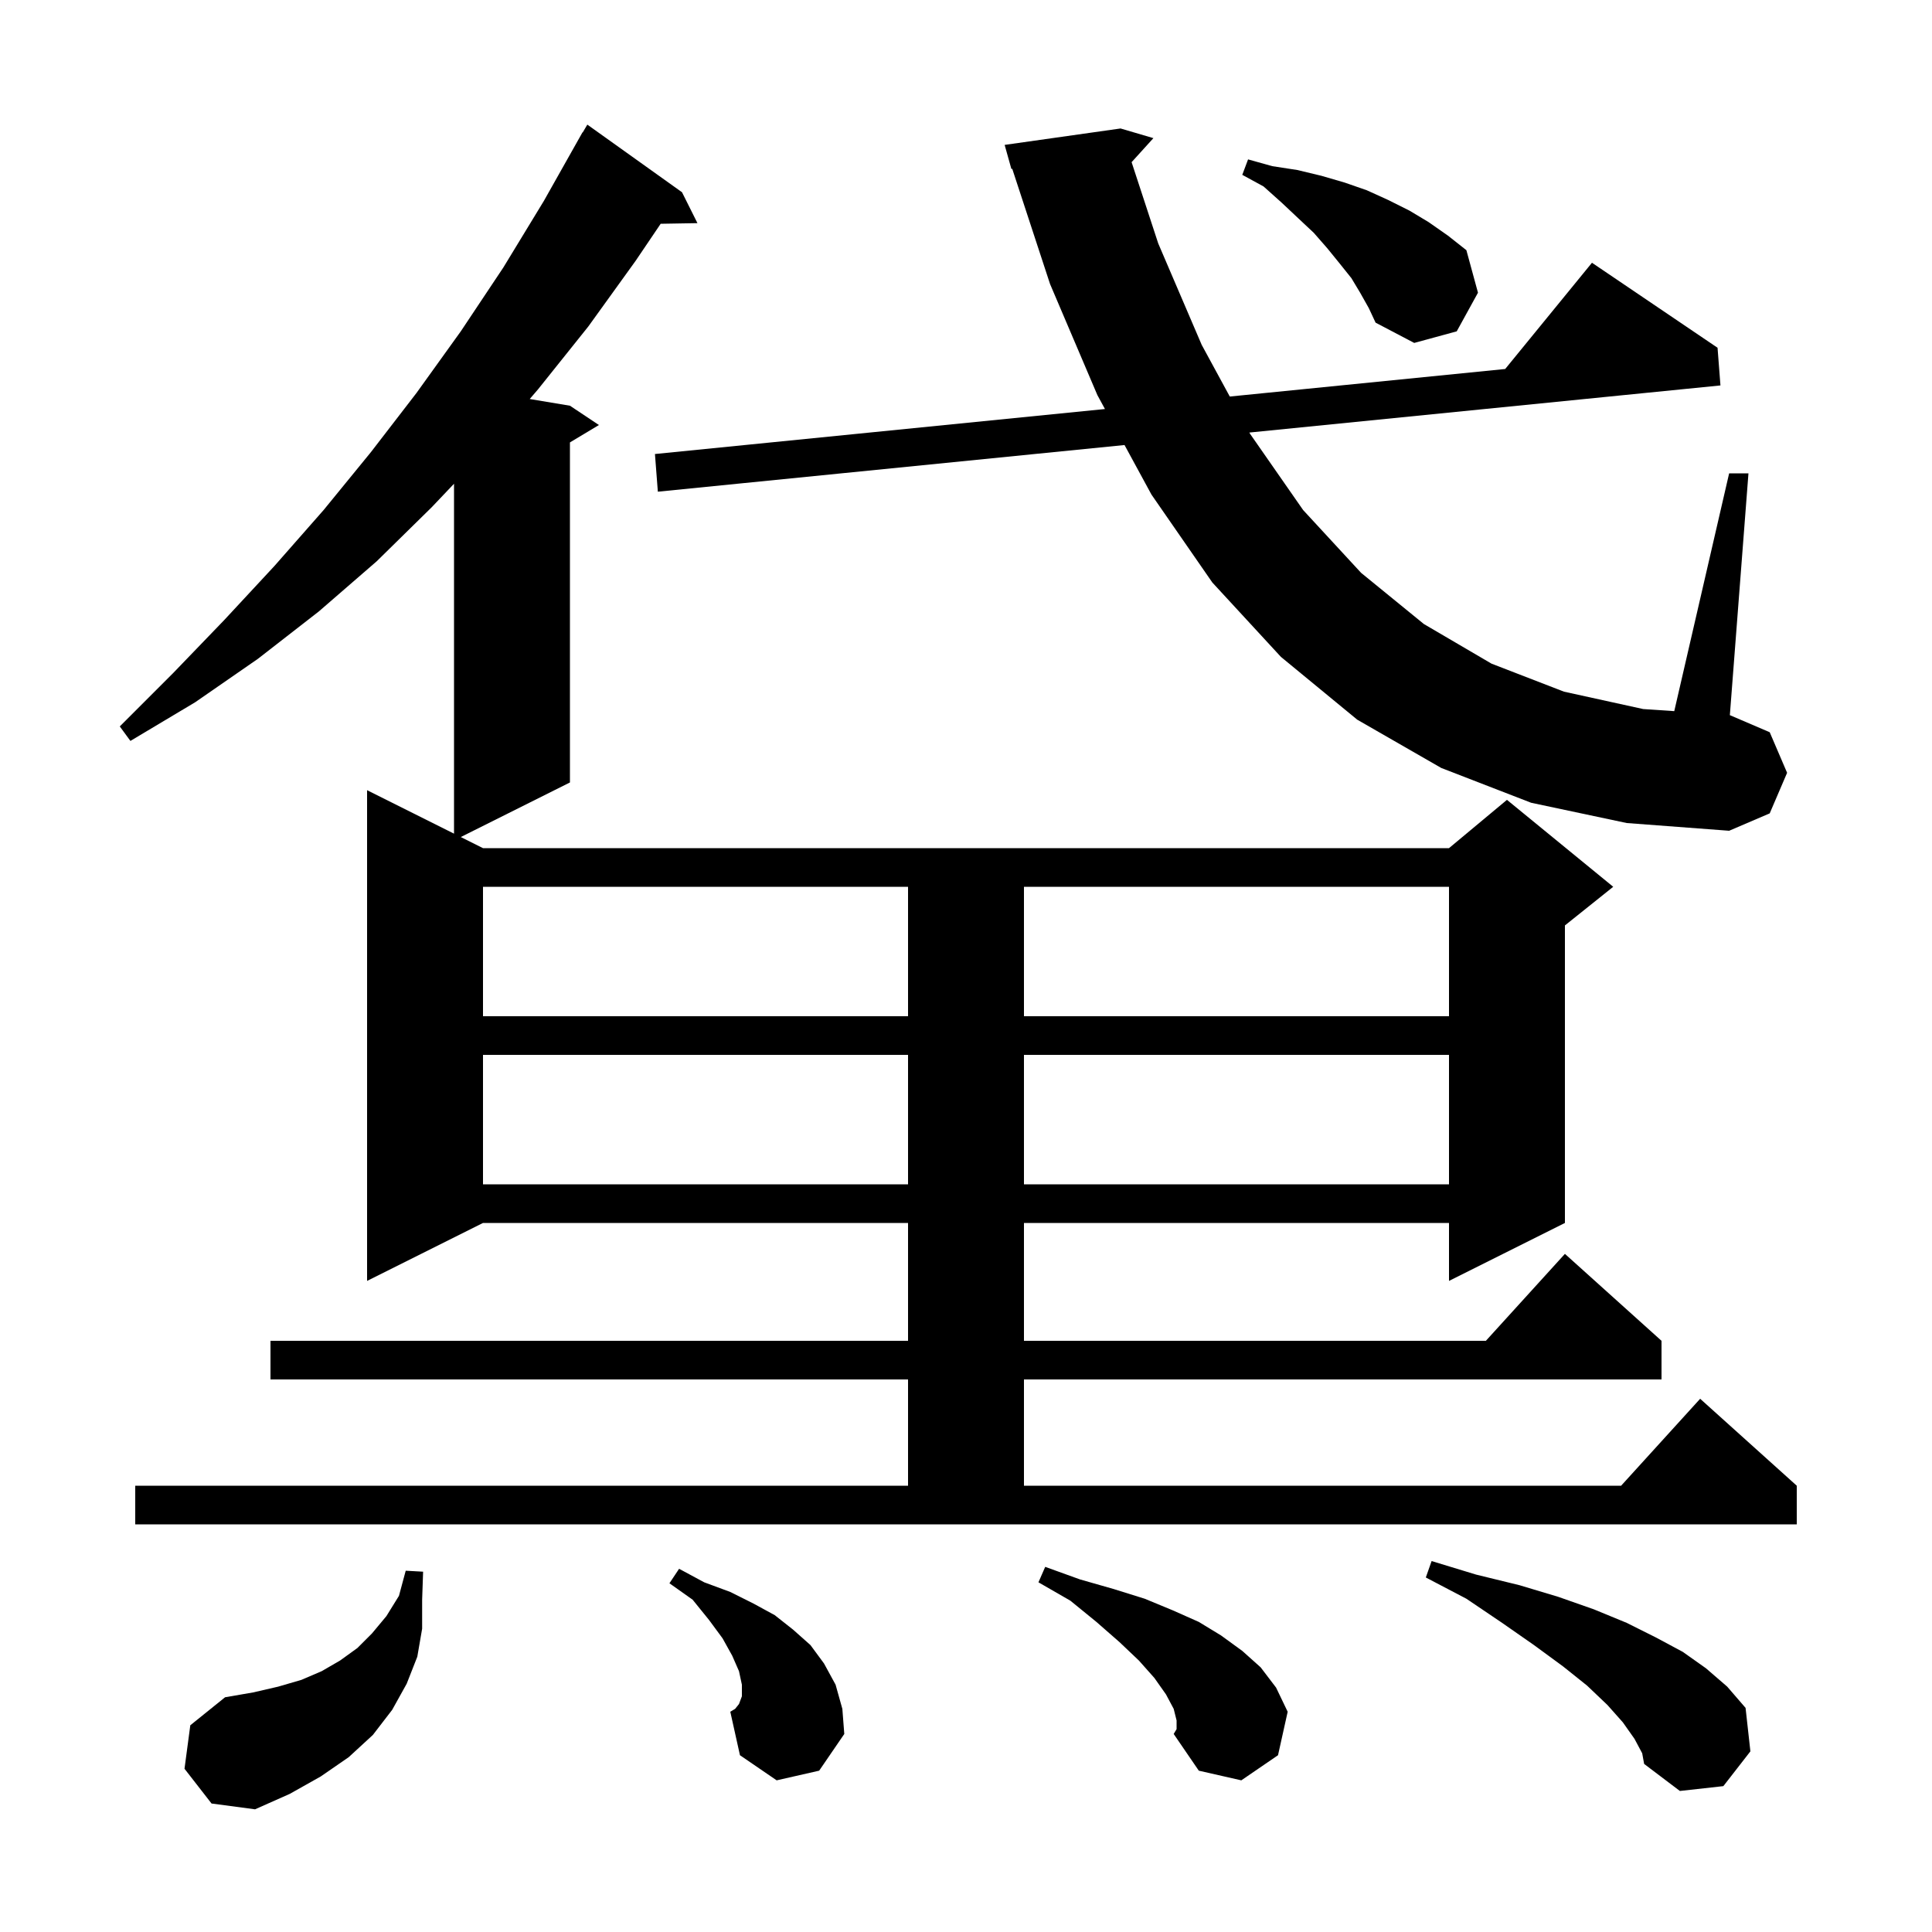 <svg xmlns="http://www.w3.org/2000/svg" xmlns:xlink="http://www.w3.org/1999/xlink" version="1.1" baseProfile="full" viewBox="0 0 200 200" width="200" height="200">
<g fill="black">
<path d="M 19.1 183.1 L 19.7 178.6 L 23.3 175.7 L 26.2 175.2 L 28.8 174.6 L 31.2 173.9 L 33.3 173.0 L 35.2 171.9 L 37.0 170.6 L 38.5 169.1 L 40.0 167.3 L 41.3 165.2 L 42.0 162.6 L 43.8 162.7 L 43.7 165.6 L 43.7 168.6 L 43.2 171.5 L 42.1 174.3 L 40.6 177.0 L 38.6 179.6 L 36.1 181.9 L 33.2 183.9 L 30.0 185.7 L 26.4 187.3 L 21.9 186.7 Z M 169.2 180.0 L 168.0 178.3 L 166.4 176.5 L 164.3 174.5 L 161.8 172.5 L 158.8 170.3 L 155.5 168.0 L 151.8 165.5 L 147.6 163.3 L 148.2 161.6 L 152.8 163.0 L 157.3 164.1 L 161.3 165.3 L 165.0 166.6 L 168.4 168.0 L 171.4 169.5 L 174.2 171.0 L 176.6 172.7 L 178.8 174.6 L 180.7 176.8 L 181.2 181.3 L 178.4 184.9 L 173.9 185.4 L 170.2 182.6 L 170.0 181.5 Z M 121.8 178.1 L 121.5 176.9 L 120.7 175.4 L 119.5 173.7 L 117.9 171.9 L 115.9 170.0 L 113.5 167.9 L 110.8 165.7 L 107.5 163.8 L 108.2 162.2 L 111.8 163.5 L 115.3 164.5 L 118.5 165.5 L 121.4 166.7 L 124.1 167.9 L 126.4 169.3 L 128.6 170.9 L 130.5 172.6 L 132.1 174.7 L 133.3 177.2 L 132.3 181.7 L 128.5 184.3 L 124.1 183.3 L 121.5 179.5 L 121.8 179.0 Z M 80.4 184.3 L 76.6 181.7 L 75.6 177.2 L 76.1 176.9 L 76.5 176.4 L 76.8 175.6 L 76.8 174.4 L 76.5 173.0 L 75.8 171.4 L 74.8 169.6 L 73.4 167.7 L 71.7 165.6 L 69.3 163.9 L 70.3 162.4 L 72.9 163.8 L 75.6 164.8 L 78.0 166.0 L 80.2 167.2 L 82.1 168.7 L 83.9 170.3 L 85.3 172.2 L 86.5 174.4 L 87.2 176.9 L 87.4 179.5 L 84.8 183.3 Z M 14.0 153.8 L 94.0 153.8 L 94.0 142.8 L 28.0 142.8 L 28.0 138.8 L 94.0 138.8 L 94.0 126.6 L 50.0 126.6 L 38.0 132.6 L 38.0 81.8 L 47.0 86.3 L 47.0 50.077 L 44.7 52.5 L 39.0 58.1 L 33.0 63.3 L 26.7 68.2 L 20.2 72.7 L 13.5 76.7 L 12.4 75.2 L 17.9 69.7 L 23.2 64.2 L 28.4 58.6 L 33.5 52.8 L 38.4 46.8 L 43.1 40.7 L 47.7 34.3 L 52.1 27.7 L 56.3 20.8 L 60.3 13.7 L 60.322 13.713 L 60.8 12.9 L 70.6 19.9 L 72.2 23.1 L 68.393 23.165 L 65.8 27.0 L 60.9 33.8 L 55.7 40.3 L 54.837 41.306 L 59.0 42.0 L 62.0 44.0 L 59.0 45.8 L 59.0 81.0 L 47.7 86.65 L 50.0 87.8 L 150.0 87.8 L 156.0 82.8 L 167.0 91.8 L 162.0 95.8 L 162.0 126.6 L 150.0 132.6 L 150.0 126.6 L 106.0 126.6 L 106.0 138.8 L 153.818 138.8 L 162.0 129.8 L 172.0 138.8 L 172.0 142.8 L 106.0 142.8 L 106.0 153.8 L 167.818 153.8 L 176.0 144.8 L 186.0 153.8 L 186.0 157.8 L 14.0 157.8 Z M 50.0 109.2 L 50.0 122.6 L 94.0 122.6 L 94.0 109.2 Z M 106.0 109.2 L 106.0 122.6 L 150.0 122.6 L 150.0 109.2 Z M 50.0 91.8 L 50.0 105.2 L 94.0 105.2 L 94.0 91.8 Z M 106.0 91.8 L 106.0 105.2 L 150.0 105.2 L 150.0 91.8 Z M 158.5 83.1 L 149.2 79.5 L 140.5 74.5 L 132.6 68.0 L 125.5 60.3 L 119.2 51.2 L 116.41 46.069 L 68.1 50.9 L 67.8 47.0 L 114.384 42.342 L 113.6 40.9 L 108.7 29.4 L 104.785 17.468 L 104.7 17.5 L 104.0 15.0 L 116.0 13.3 L 119.4 14.3 L 117.143 16.788 L 119.9 25.2 L 124.4 35.7 L 127.307 41.049 L 155.817 38.198 L 164.8 27.2 L 177.8 36.0 L 178.1 39.9 L 129.333 44.777 L 129.4 44.9 L 134.9 52.8 L 140.9 59.3 L 147.4 64.6 L 154.4 68.7 L 161.9 71.6 L 170.1 73.4 L 173.319 73.617 L 179.0 49.0 L 181.0 49.0 L 179.074 74.032 L 183.2 75.8 L 185.0 80.0 L 183.2 84.2 L 179.0 86.0 L 168.4 85.2 Z M 140.8 30.3 L 139.9 28.8 L 138.7 27.3 L 137.4 25.7 L 136.0 24.1 L 134.4 22.6 L 132.7 21.0 L 130.8 19.3 L 128.6 18.1 L 129.2 16.5 L 131.7 17.2 L 134.3 17.6 L 136.8 18.2 L 139.2 18.9 L 141.5 19.7 L 143.7 20.7 L 145.9 21.8 L 147.9 23.0 L 149.9 24.4 L 151.8 25.9 L 153.0 30.3 L 150.8 34.3 L 146.4 35.5 L 142.4 33.4 L 141.7 31.9 Z " />
</g>
</svg>
